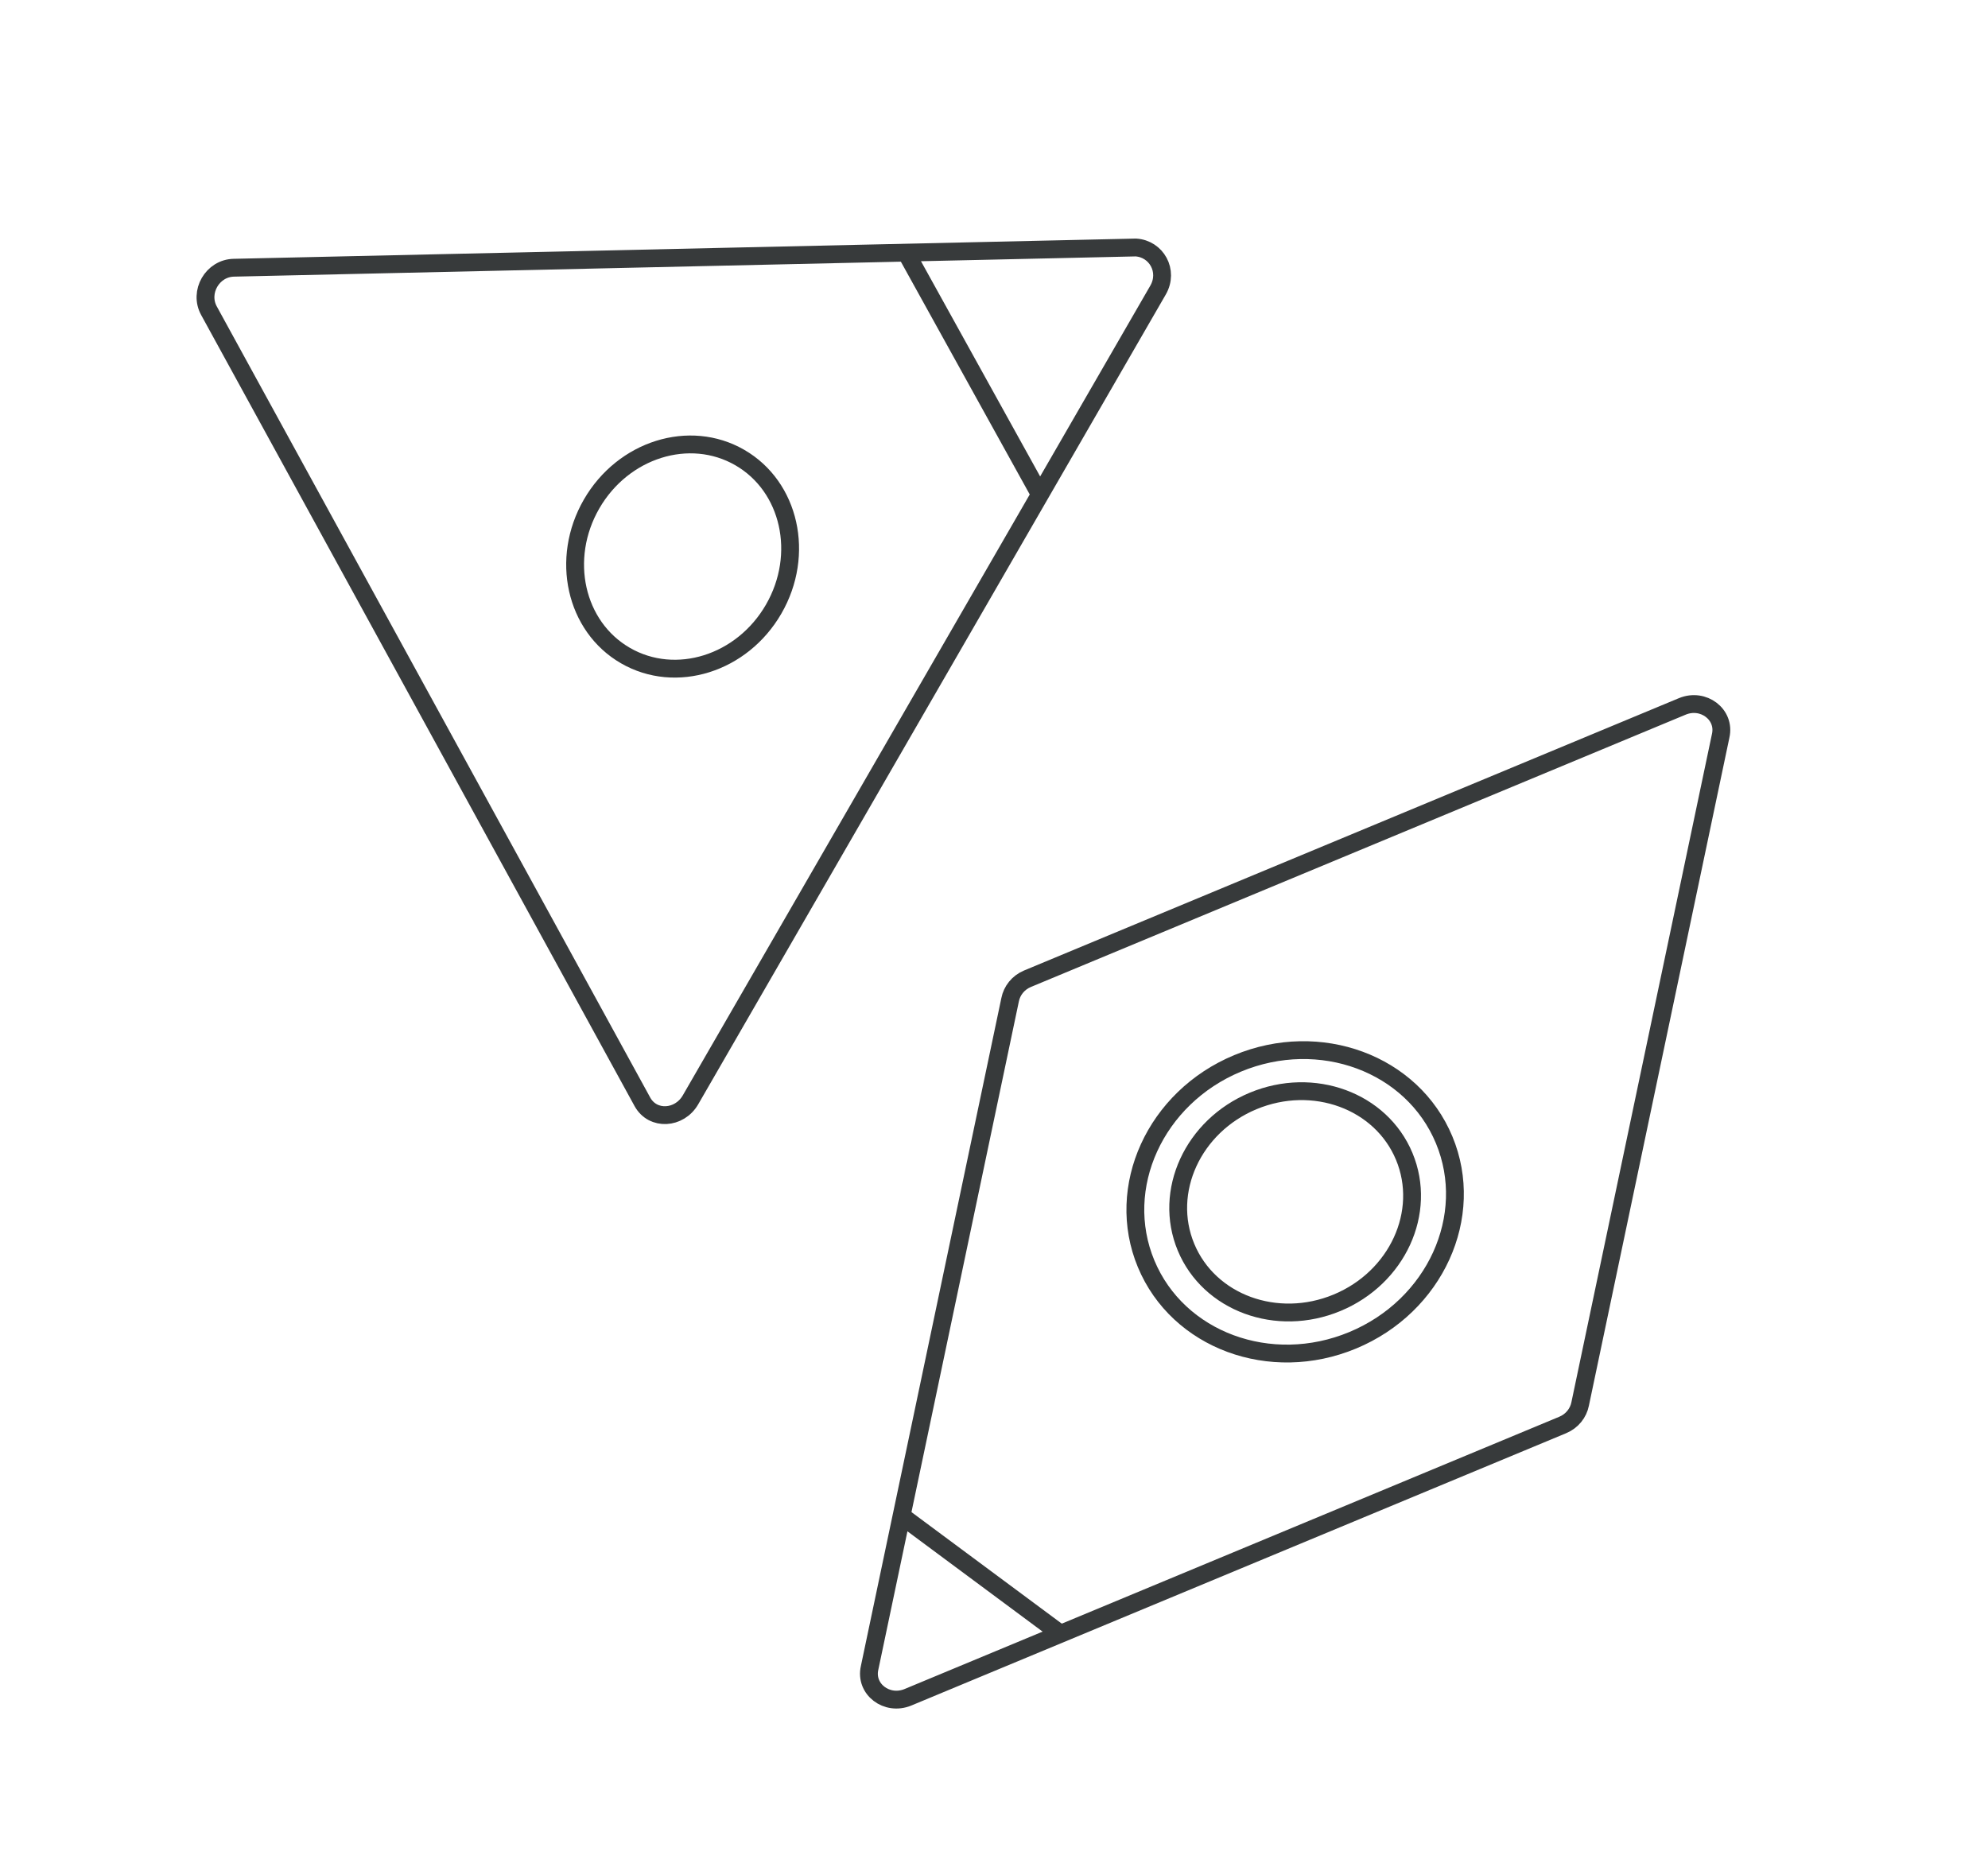 <svg width="223" height="209" viewBox="0 0 223 209" fill="none" xmlns="http://www.w3.org/2000/svg">
<path d="M149.987 146.144C156.748 143.332 160.12 135.985 157.52 129.734C154.92 123.482 147.332 120.694 140.572 123.506C133.812 126.317 130.439 133.664 133.039 139.916C135.639 146.167 143.227 148.956 149.987 146.144Z" stroke="#373A3B" stroke-width="2" stroke-miterlimit="10"/>
<path d="M101.099 170.028L118.964 183.285" stroke="#373A3B" stroke-width="2" stroke-miterlimit="10"/>
<path d="M175.297 159.856L101.854 190.402C99.485 191.387 96.997 189.489 97.547 187.099L113.308 112.15C113.506 111.141 114.208 110.232 115.261 109.794L188.705 79.248C191.074 78.263 193.562 80.161 193.012 82.551L177.25 157.5C177.052 158.509 176.35 159.418 175.297 159.856Z" stroke="#373A3B" stroke-width="2" stroke-miterlimit="10"/>
<path d="M151.739 150.356C160.971 146.517 165.563 136.45 161.995 127.873C158.428 119.295 148.052 115.455 138.82 119.294C129.588 123.134 124.997 133.2 128.564 141.777C132.132 150.355 142.507 154.196 151.739 150.356Z" stroke="#373A3B" stroke-width="2" stroke-miterlimit="10"/>
<path d="M116.658 55.481L101.691 28.445" stroke="#373A3B" stroke-width="2" stroke-miterlimit="10"/>
<path d="M129.898 32.548L77.455 123.383C76.214 125.533 73.236 125.725 72.065 123.615L23.449 34.871C22.278 32.761 23.83 30.074 26.242 30.034L127.405 27.764C129.714 27.902 131.14 30.398 129.898 32.548Z" stroke="#373A3B" stroke-width="2" stroke-miterlimit="10"/>
<path d="M86.784 68.332C90.326 62.197 88.625 54.584 82.985 51.328C77.345 48.072 69.902 50.405 66.36 56.54C62.818 62.675 64.519 70.288 70.159 73.544C75.799 76.8 83.242 74.467 86.784 68.332Z" stroke="#373A3B" stroke-width="2" stroke-miterlimit="10"/>
</svg>
